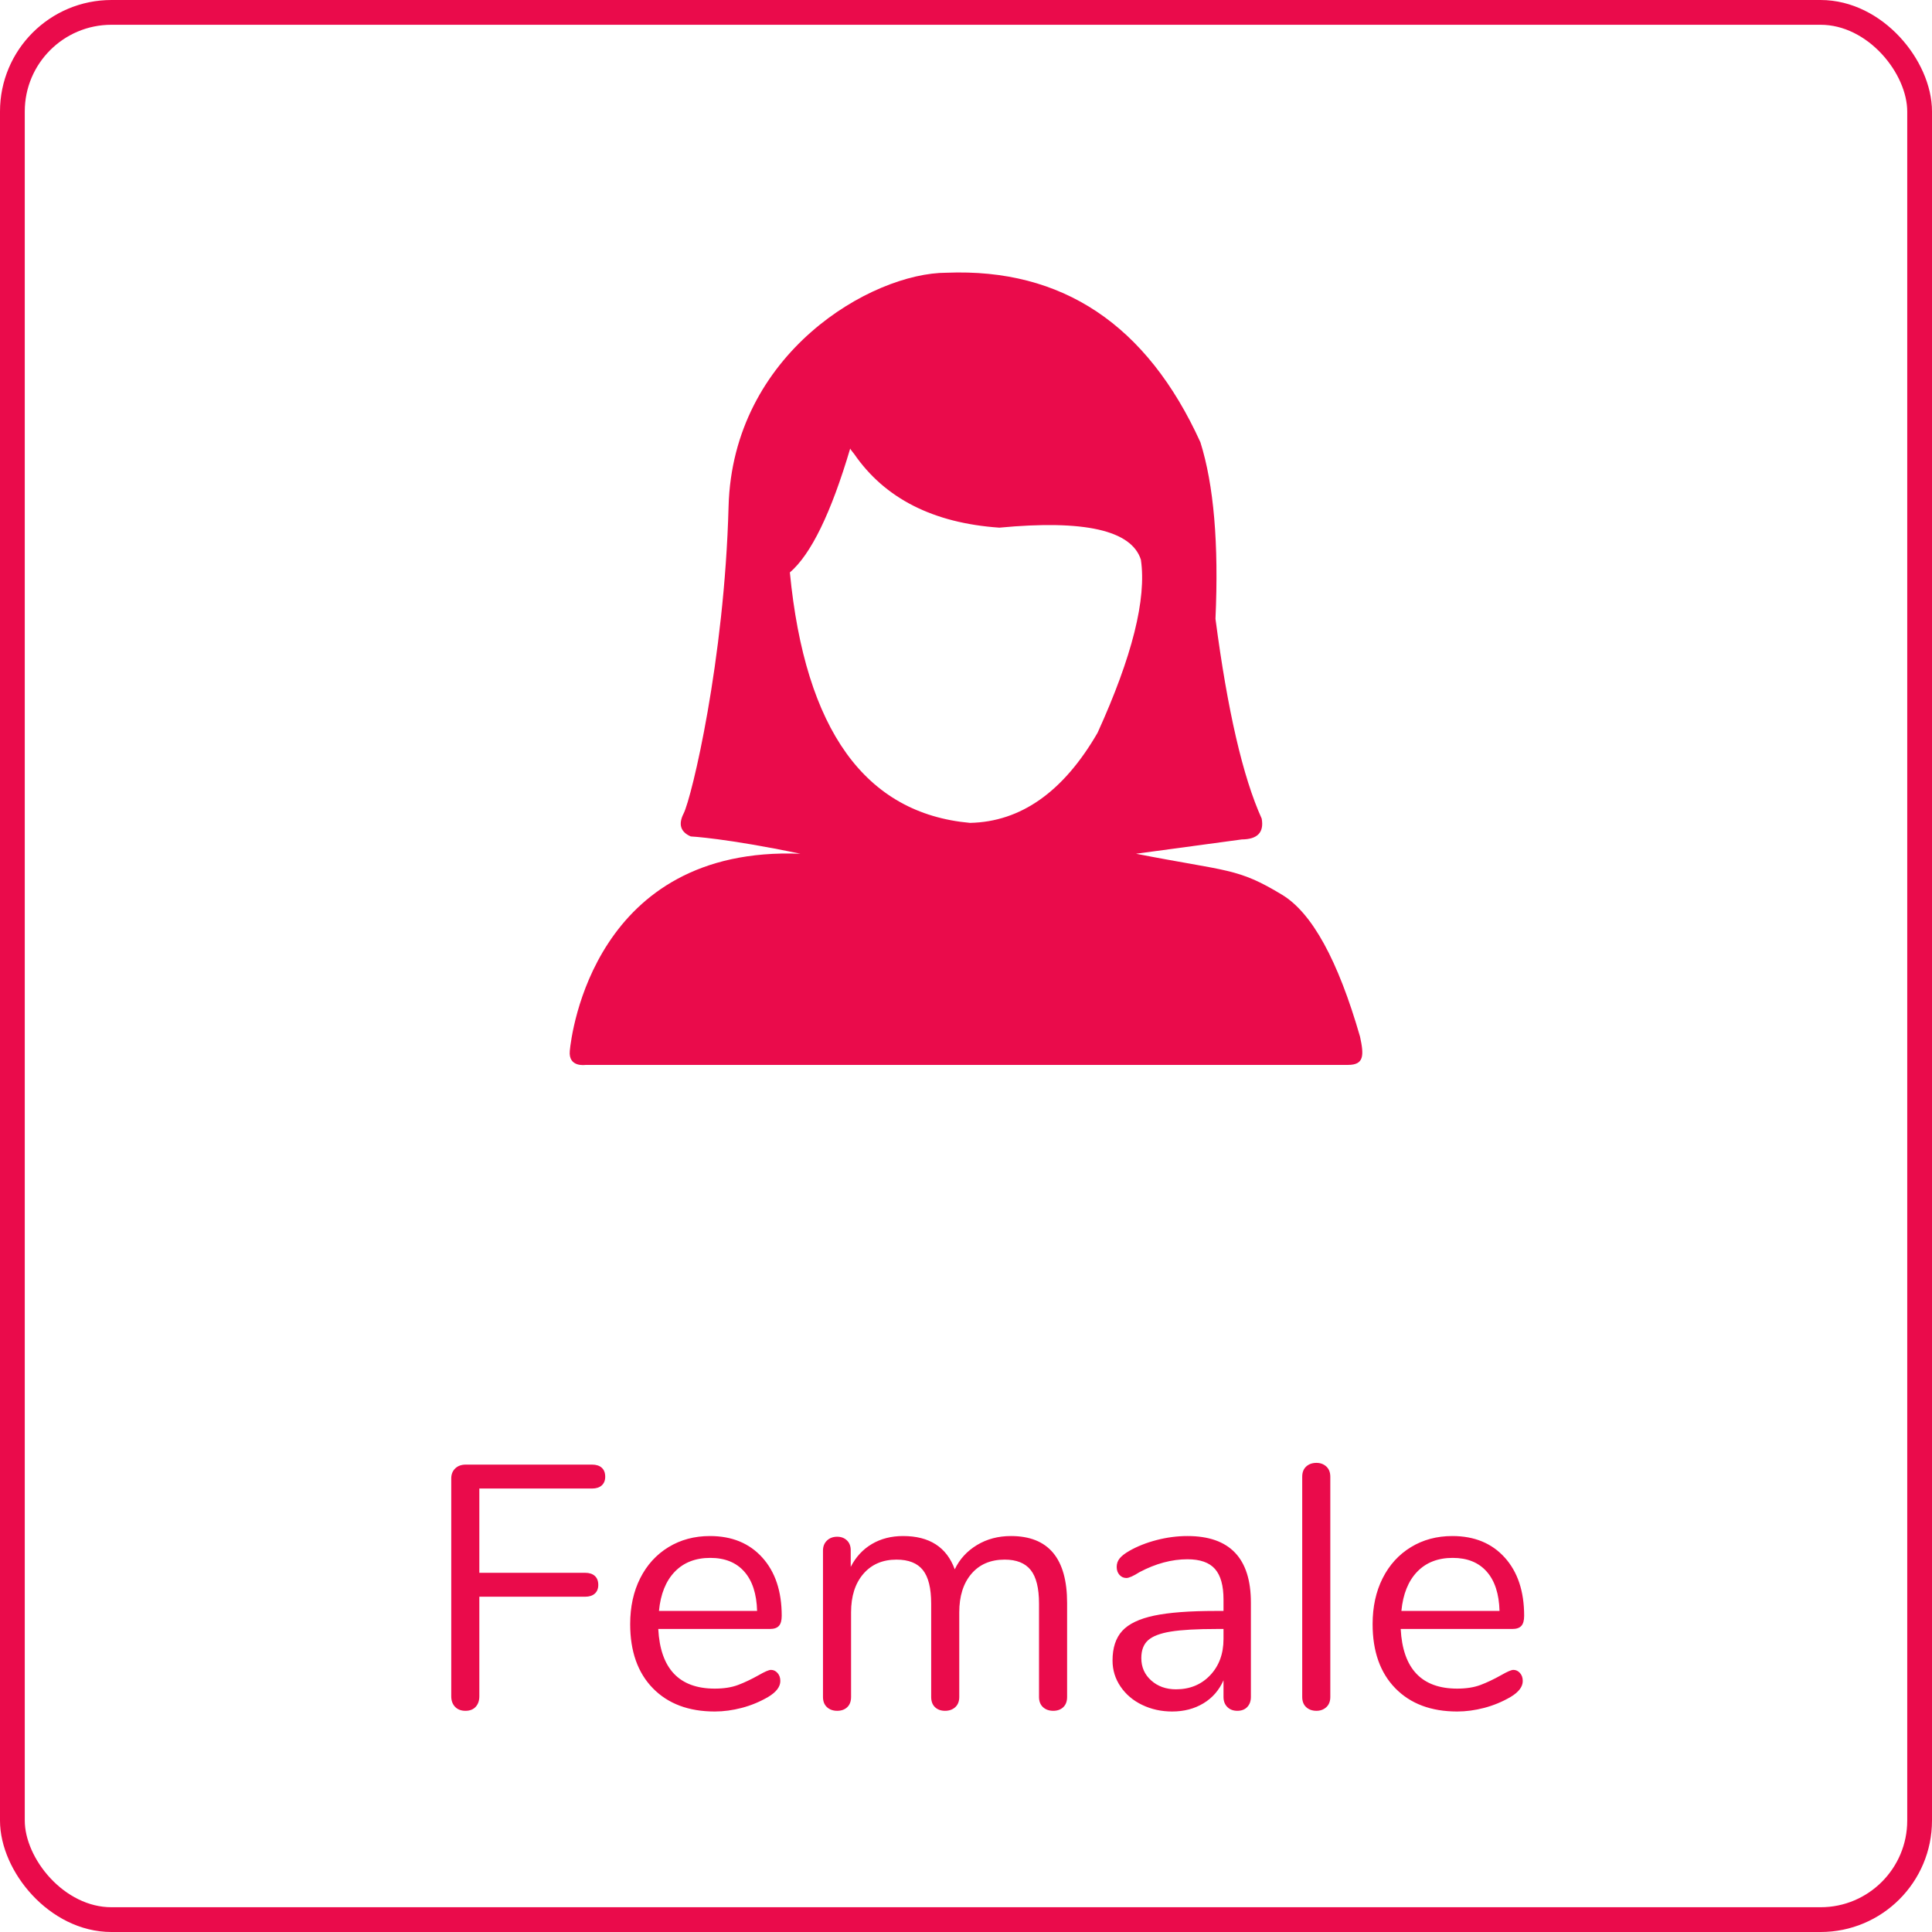 <?xml version="1.0" encoding="UTF-8"?>
<svg width="78px" height="78px" viewBox="0 0 78 78" version="1.1" xmlns="http://www.w3.org/2000/svg" xmlns:xlink="http://www.w3.org/1999/xlink">
    <!-- Generator: Sketch 54.1 (76490) - https://sketchapp.com -->
    <title>female outline</title>
    <desc>Created with Sketch.</desc>
    <g id="Static" stroke="none" stroke-width="1" fill="none" fill-rule="evenodd">
        <g id="female-outline">
            <path d="M18.792,69.07 C18.615,69.07 18.475,69.016 18.372,68.909 C18.269,68.802 18.218,68.659 18.218,68.482 L18.218,59.69 C18.218,59.522 18.272,59.387 18.379,59.284 C18.486,59.181 18.629,59.13 18.806,59.13 L23.902,59.13 C24.07,59.13 24.201,59.172 24.294,59.256 C24.387,59.34 24.434,59.461 24.434,59.62 C24.434,59.769 24.387,59.886 24.294,59.97 C24.201,60.054 24.07,60.096 23.902,60.096 L19.352,60.096 L19.352,63.498 L23.622,63.498 C23.79,63.498 23.921,63.54 24.014,63.624 C24.107,63.708 24.154,63.829 24.154,63.988 C24.154,64.137 24.107,64.254 24.014,64.338 C23.921,64.422 23.79,64.464 23.622,64.464 L19.352,64.464 L19.352,68.482 C19.352,68.659 19.303,68.802 19.205,68.909 C19.107,69.016 18.969,69.07 18.792,69.07 Z M31.126,67.418 C31.229,67.418 31.317,67.46 31.392,67.544 C31.467,67.628 31.504,67.735 31.504,67.866 C31.504,68.099 31.341,68.314 31.014,68.51 C30.678,68.706 30.323,68.853 29.95,68.951 C29.577,69.049 29.213,69.098 28.858,69.098 C27.803,69.098 26.97,68.785 26.359,68.16 C25.748,67.535 25.442,66.671 25.442,65.57 C25.442,64.87 25.577,64.252 25.848,63.715 C26.119,63.178 26.499,62.761 26.989,62.462 C27.479,62.163 28.037,62.014 28.662,62.014 C29.549,62.014 30.253,62.303 30.776,62.882 C31.299,63.461 31.56,64.245 31.56,65.234 C31.56,65.421 31.523,65.556 31.448,65.64 C31.373,65.724 31.252,65.766 31.084,65.766 L26.576,65.766 C26.66,67.371 27.421,68.174 28.858,68.174 C29.222,68.174 29.535,68.125 29.796,68.027 C30.057,67.929 30.337,67.796 30.636,67.628 C30.879,67.488 31.042,67.418 31.126,67.418 Z M28.676,62.896 C28.079,62.896 27.6,63.083 27.241,63.456 C26.882,63.829 26.669,64.357 26.604,65.038 L30.566,65.038 C30.547,64.347 30.375,63.818 30.048,63.449 C29.721,63.08 29.264,62.896 28.676,62.896 Z M40.814,62.014 C42.326,62.014 43.082,62.915 43.082,64.716 L43.082,68.51 C43.082,68.687 43.031,68.825 42.928,68.923 C42.825,69.021 42.69,69.07 42.522,69.07 C42.354,69.07 42.216,69.021 42.109,68.923 C42.002,68.825 41.948,68.687 41.948,68.51 L41.948,64.744 C41.948,64.119 41.836,63.666 41.612,63.386 C41.388,63.106 41.038,62.966 40.562,62.966 C39.993,62.966 39.545,63.157 39.218,63.54 C38.891,63.923 38.728,64.441 38.728,65.094 L38.728,68.51 C38.728,68.687 38.674,68.825 38.567,68.923 C38.46,69.021 38.322,69.07 38.154,69.07 C37.986,69.07 37.851,69.021 37.748,68.923 C37.645,68.825 37.594,68.687 37.594,68.51 L37.594,64.744 C37.594,64.119 37.482,63.666 37.258,63.386 C37.034,63.106 36.679,62.966 36.194,62.966 C35.634,62.966 35.188,63.157 34.857,63.54 C34.526,63.923 34.36,64.441 34.36,65.094 L34.36,68.51 C34.36,68.687 34.309,68.825 34.206,68.923 C34.103,69.021 33.968,69.07 33.8,69.07 C33.632,69.07 33.494,69.021 33.387,68.923 C33.28,68.825 33.226,68.687 33.226,68.51 L33.226,62.602 C33.226,62.434 33.28,62.299 33.387,62.196 C33.494,62.093 33.632,62.042 33.8,62.042 C33.959,62.042 34.089,62.091 34.192,62.189 C34.295,62.287 34.346,62.42 34.346,62.588 L34.346,63.26 C34.551,62.859 34.836,62.551 35.2,62.336 C35.564,62.121 35.984,62.014 36.46,62.014 C37.524,62.014 38.219,62.462 38.546,63.358 C38.742,62.947 39.041,62.621 39.442,62.378 C39.843,62.135 40.301,62.014 40.814,62.014 Z M47.94,62.014 C49.648,62.014 50.502,62.91 50.502,64.702 L50.502,68.51 C50.502,68.678 50.453,68.813 50.355,68.916 C50.257,69.019 50.124,69.07 49.956,69.07 C49.788,69.07 49.653,69.019 49.55,68.916 C49.447,68.813 49.396,68.678 49.396,68.51 L49.396,67.838 C49.219,68.239 48.948,68.55 48.584,68.769 C48.22,68.988 47.8,69.098 47.324,69.098 C46.885,69.098 46.482,69.009 46.113,68.832 C45.744,68.655 45.453,68.407 45.238,68.09 C45.023,67.773 44.916,67.423 44.916,67.04 C44.916,66.527 45.047,66.128 45.308,65.843 C45.569,65.558 45.999,65.353 46.596,65.227 C47.193,65.101 48.024,65.038 49.088,65.038 L49.396,65.038 L49.396,64.576 C49.396,64.016 49.282,63.605 49.053,63.344 C48.824,63.083 48.453,62.952 47.94,62.952 C47.305,62.952 46.661,63.125 46.008,63.47 C45.756,63.629 45.579,63.708 45.476,63.708 C45.364,63.708 45.271,63.666 45.196,63.582 C45.121,63.498 45.084,63.391 45.084,63.26 C45.084,63.129 45.124,63.015 45.203,62.917 C45.282,62.819 45.411,62.719 45.588,62.616 C45.915,62.429 46.286,62.282 46.701,62.175 C47.116,62.068 47.529,62.014 47.94,62.014 Z M47.478,68.202 C48.038,68.202 48.498,68.013 48.857,67.635 C49.216,67.257 49.396,66.769 49.396,66.172 L49.396,65.766 L49.144,65.766 C48.323,65.766 47.697,65.801 47.268,65.871 C46.839,65.941 46.533,66.058 46.351,66.221 C46.169,66.384 46.078,66.625 46.078,66.942 C46.078,67.306 46.211,67.607 46.477,67.845 C46.743,68.083 47.077,68.202 47.478,68.202 Z M53.148,69.07 C52.98,69.07 52.842,69.021 52.735,68.923 C52.628,68.825 52.574,68.687 52.574,68.51 L52.574,59.62 C52.574,59.443 52.628,59.305 52.735,59.207 C52.842,59.109 52.98,59.06 53.148,59.06 C53.307,59.06 53.44,59.109 53.547,59.207 C53.654,59.305 53.708,59.443 53.708,59.62 L53.708,68.51 C53.708,68.687 53.654,68.825 53.547,68.923 C53.44,69.021 53.307,69.07 53.148,69.07 Z M61.1,67.418 C61.203,67.418 61.291,67.46 61.366,67.544 C61.441,67.628 61.478,67.735 61.478,67.866 C61.478,68.099 61.315,68.314 60.988,68.51 C60.652,68.706 60.297,68.853 59.924,68.951 C59.551,69.049 59.187,69.098 58.832,69.098 C57.777,69.098 56.944,68.785 56.333,68.16 C55.722,67.535 55.416,66.671 55.416,65.57 C55.416,64.87 55.551,64.252 55.822,63.715 C56.093,63.178 56.473,62.761 56.963,62.462 C57.453,62.163 58.011,62.014 58.636,62.014 C59.523,62.014 60.227,62.303 60.75,62.882 C61.273,63.461 61.534,64.245 61.534,65.234 C61.534,65.421 61.497,65.556 61.422,65.64 C61.347,65.724 61.226,65.766 61.058,65.766 L56.55,65.766 C56.634,67.371 57.395,68.174 58.832,68.174 C59.196,68.174 59.509,68.125 59.77,68.027 C60.031,67.929 60.311,67.796 60.61,67.628 C60.853,67.488 61.016,67.418 61.1,67.418 Z M58.65,62.896 C58.053,62.896 57.574,63.083 57.215,63.456 C56.856,63.829 56.643,64.357 56.578,65.038 L60.54,65.038 C60.521,64.347 60.349,63.818 60.022,63.449 C59.695,63.08 59.238,62.896 58.65,62.896 Z" id="Female" fill="#EA0B4B" fill-rule="nonzero"></path>
            <rect id="Rectangle-Copy" stroke="#EA0B4B" x="0.5" y="0.5" width="77" height="77" rx="4"></rect>
            <path d="M23.004,42.425 C23.068,41.746 23.997,34.141 32.314,34.468 C29.312,33.84 27.887,33.769 27.887,33.769 C27.474,33.589 27.378,33.28 27.599,32.844 C27.93,32.19 29.249,26.66 29.414,20.454 C29.579,14.247 35.203,11.011 38.214,11.011 C42.886,10.824 46.303,13.105 48.463,17.854 C49.005,19.576 49.208,21.952 49.072,24.983 C49.558,28.689 50.18,31.377 50.938,33.049 C51.038,33.604 50.771,33.885 50.136,33.89 C47.289,34.276 45.865,34.468 45.865,34.468 C49.604,35.198 49.949,35.028 51.761,36.124 C52.969,36.854 54.018,38.764 54.908,41.852 C55.073,42.612 55.073,42.993 54.423,42.993 C53.773,42.993 43.508,42.993 23.647,42.993 C23.627,42.993 22.94,43.104 23.004,42.425 Z M34.324,18.111 C33.552,20.717 32.74,22.383 31.889,23.111 C32.504,29.471 34.929,32.841 39.163,33.222 C41.218,33.178 42.935,31.965 44.312,29.584 C45.711,26.506 46.294,24.177 46.061,22.597 C45.683,21.408 43.778,20.977 40.347,21.303 C37.678,21.118 35.723,20.126 34.484,18.327 C34.324,18.133 34.325,18.108 34.324,18.111 Z" id="Combined-Shape" fill="#EA0B4B"></path>
        </g>
    </g>
</svg>